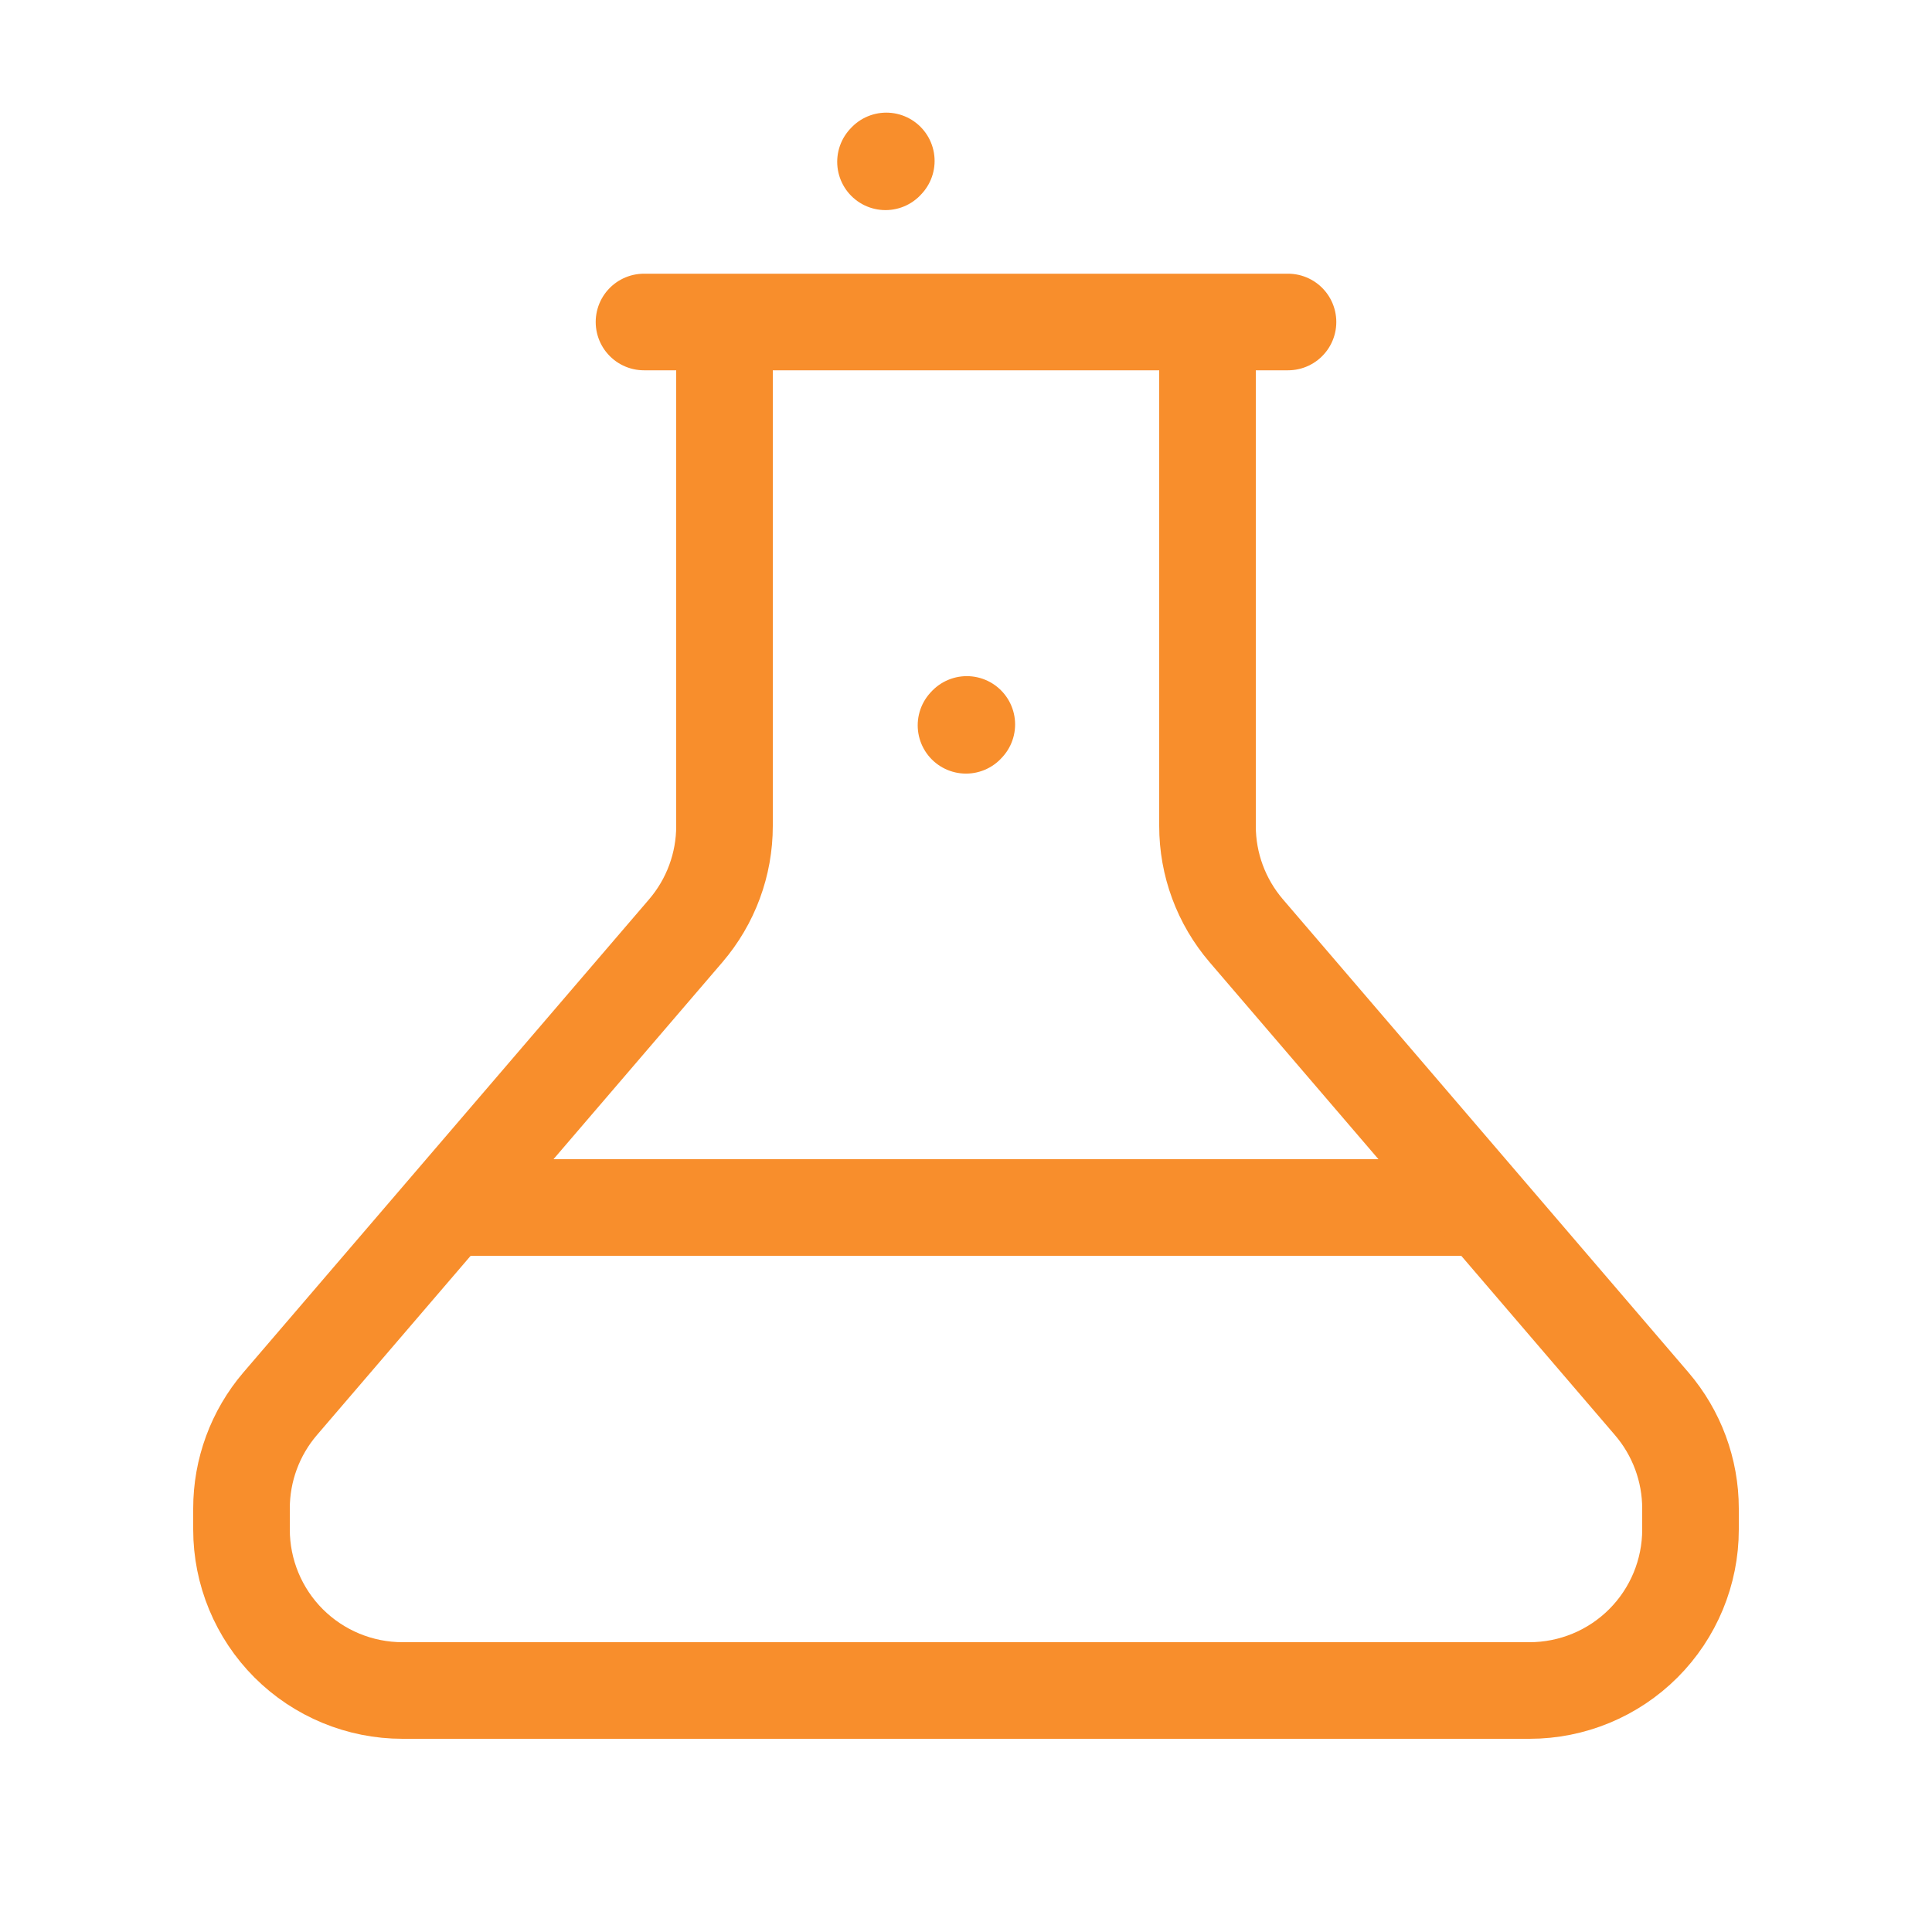 <svg width="60" height="60" viewBox="0 0 60 60" fill="none" xmlns="http://www.w3.org/2000/svg">
<path d="M46.25 37.5H13.75" stroke="#F88E2C" stroke-width="3" stroke-linejoin="round"/>
<path d="M40 10H20M22.5 11.25V25.65C22.501 26.844 22.074 27.998 21.297 28.905L8.7 43.595C7.924 44.502 7.499 45.657 7.5 46.85V47.5C7.5 48.826 8.027 50.098 8.964 51.036C9.902 51.973 11.174 52.5 12.5 52.5H47.5C48.826 52.5 50.098 51.973 51.035 51.036C51.973 50.098 52.5 48.826 52.5 47.5V46.85C52.5 45.656 52.072 44.501 51.295 43.595L38.703 28.905C37.926 27.998 37.499 26.844 37.5 25.65V11.25M30 22.525L30.025 22.498M27.5 5.025L27.525 4.998" stroke="#F88E2C" stroke-width="3" stroke-linecap="round" stroke-linejoin="round"/>
</svg>
